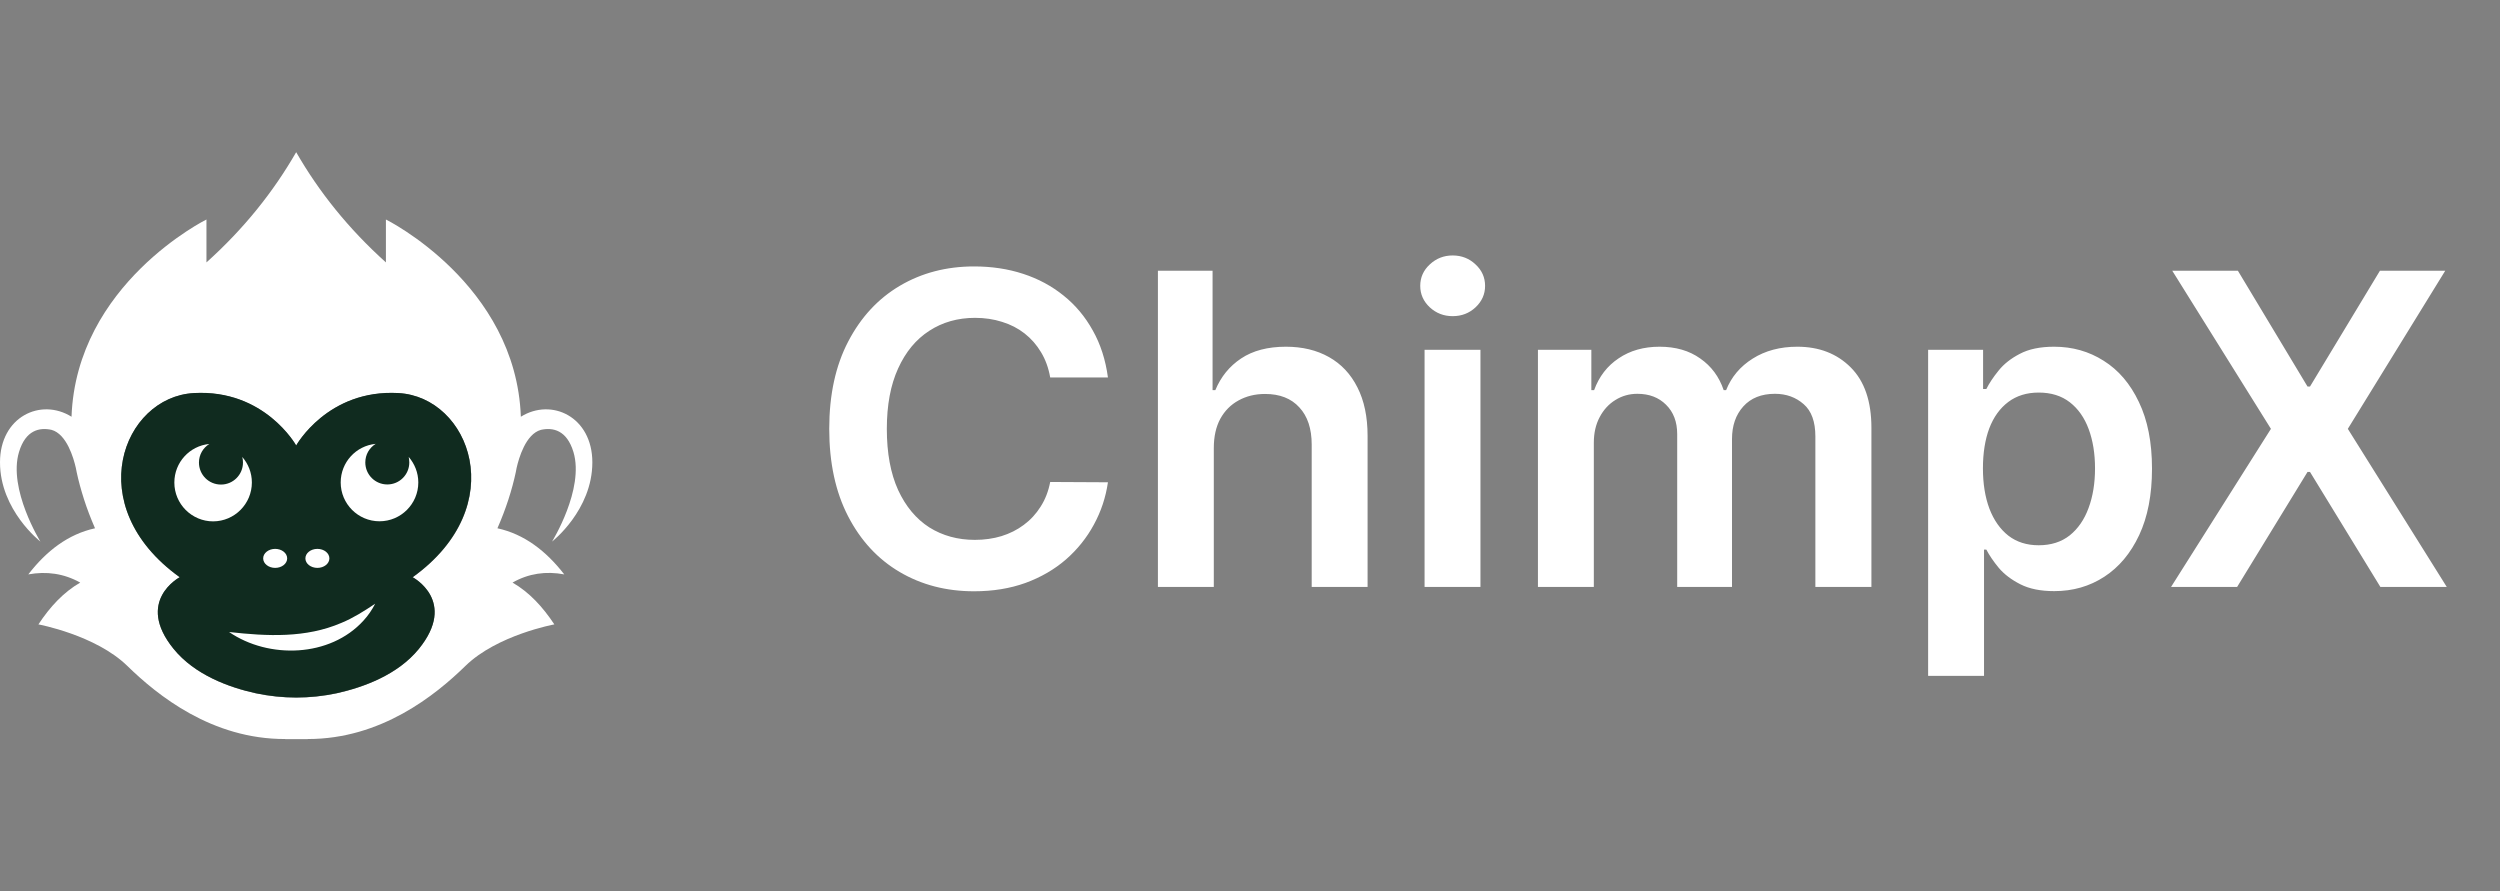 <svg width="115" height="41" viewBox="0 0 115 41" fill="none" xmlns="http://www.w3.org/2000/svg">
<rect x="0" y="0" width="115" height="41" fill="#808080" stroke="none"/>
<path d="M25.956 26.422C25.113 25.336 24.115 24.572 22.882 24.301C23.278 23.394 23.554 22.529 23.729 21.71C23.729 21.71 23.729 21.71 23.729 21.706C23.742 21.646 23.756 21.581 23.765 21.521C23.867 21.071 24.184 19.966 24.883 19.773C25.431 19.653 26.071 19.778 26.379 20.794C26.89 22.502 25.394 24.913 25.394 24.913C25.394 24.913 27.248 23.472 27.248 21.268C27.248 19.17 25.371 18.287 23.959 19.17C23.738 13.06 17.752 10.097 17.752 10.097V12.071C16.031 10.524 14.673 8.827 13.624 7C12.575 8.827 11.218 10.524 9.497 12.071V10.097C9.497 10.097 3.511 13.06 3.29 19.17C1.877 18.287 0 19.17 0 21.268C0 23.472 1.859 24.913 1.859 24.913C1.859 24.913 0.363 22.497 0.874 20.794C1.178 19.778 1.822 19.653 2.37 19.773C3.069 19.966 3.386 21.071 3.488 21.521C3.502 21.581 3.511 21.646 3.525 21.706C3.525 21.71 3.525 21.71 3.525 21.71C3.612 22.12 3.727 22.538 3.865 22.971C4.003 23.403 4.173 23.845 4.371 24.301C3.138 24.572 2.14 25.336 1.302 26.422C2.144 26.27 2.94 26.38 3.69 26.799C2.917 27.245 2.301 27.913 1.767 28.722C1.767 28.722 4.399 29.21 5.857 30.632C7.247 31.989 9.75 34.005 13.118 33.995V34H14.158V33.995C17.521 34 20.02 31.989 21.41 30.632C22.868 29.206 25.5 28.722 25.5 28.722C24.966 27.917 24.35 27.245 23.577 26.799C24.317 26.376 25.113 26.265 25.956 26.422ZM18.985 26.555C18.985 26.555 21.055 27.65 19.265 29.854C18.294 31.046 16.726 31.617 15.488 31.893C14.25 32.155 13.008 32.155 11.765 31.893C10.528 31.621 8.959 31.046 7.988 29.854C6.198 27.65 8.268 26.555 8.268 26.555C3.695 23.274 5.65 18.268 8.913 18.084C12.179 17.9 13.624 20.495 13.624 20.495C13.624 20.495 15.069 17.9 18.331 18.084C21.603 18.268 23.558 23.274 18.985 26.555Z" fill="white"/>
<path d="M19.265 29.85C18.294 31.041 16.726 31.612 15.488 31.888C14.25 32.15 13.008 32.15 11.765 31.888C10.528 31.617 8.959 31.041 7.988 29.85C6.198 27.646 8.268 26.551 8.268 26.551C3.695 23.27 5.65 18.264 8.913 18.08C12.18 17.896 13.624 20.491 13.624 20.491C13.624 20.491 15.069 17.896 18.331 18.08C21.598 18.259 23.554 23.265 18.98 26.551C18.985 26.555 21.055 27.646 19.265 29.85Z" fill="#102B1F"/>
<path d="M10.537 29.072C12.364 30.324 15.184 30.241 16.721 28.547C16.937 28.313 17.117 28.046 17.259 27.77C16.735 28.12 16.238 28.433 15.704 28.653C14.066 29.357 12.294 29.27 10.537 29.072Z" fill="white"/>
<path d="M11.586 22.193C11.586 21.742 11.416 21.333 11.144 21.02C11.167 21.103 11.177 21.186 11.177 21.278C11.177 21.834 10.726 22.29 10.164 22.29C9.603 22.29 9.152 21.839 9.152 21.278C9.152 20.914 9.341 20.601 9.63 20.422C8.724 20.509 8.02 21.268 8.02 22.198C8.02 23.183 8.821 23.983 9.805 23.983C10.79 23.979 11.586 23.178 11.586 22.193Z" fill="white"/>
<path d="M18.828 21.273C18.828 21.83 18.377 22.285 17.816 22.285C17.259 22.285 16.804 21.834 16.804 21.273C16.804 20.91 16.992 20.597 17.282 20.417C16.376 20.505 15.672 21.264 15.672 22.193C15.672 23.178 16.473 23.979 17.457 23.979C18.442 23.979 19.242 23.178 19.242 22.193C19.242 21.742 19.072 21.333 18.801 21.02C18.814 21.103 18.828 21.186 18.828 21.273Z" fill="white"/>
<path d="M12.658 26.123C12.963 26.123 13.21 25.927 13.21 25.686C13.21 25.444 12.963 25.248 12.658 25.248C12.353 25.248 12.106 25.444 12.106 25.686C12.106 25.927 12.353 26.123 12.658 26.123Z" fill="white"/>
<path d="M14.6 26.123C14.905 26.123 15.152 25.927 15.152 25.686C15.152 25.444 14.905 25.248 14.6 25.248C14.295 25.248 14.048 25.444 14.048 25.686C14.048 25.927 14.295 26.123 14.6 26.123Z" fill="white"/>
<path d="M50.965 17.362H48.309C48.233 16.927 48.093 16.541 47.889 16.204C47.686 15.864 47.433 15.575 47.13 15.338C46.827 15.101 46.481 14.924 46.093 14.805C45.709 14.682 45.295 14.621 44.85 14.621C44.059 14.621 43.358 14.82 42.747 15.217C42.137 15.61 41.658 16.188 41.313 16.95C40.967 17.708 40.794 18.634 40.794 19.727C40.794 20.84 40.967 21.777 41.313 22.54C41.663 23.297 42.141 23.87 42.747 24.259C43.358 24.642 44.057 24.834 44.843 24.834C45.278 24.834 45.685 24.777 46.064 24.663C46.448 24.545 46.791 24.372 47.094 24.145C47.402 23.918 47.66 23.638 47.868 23.307C48.081 22.975 48.228 22.597 48.309 22.171L50.965 22.185C50.865 22.876 50.65 23.525 50.319 24.131C49.992 24.737 49.563 25.272 49.033 25.736C48.503 26.195 47.882 26.555 47.172 26.815C46.462 27.071 45.674 27.199 44.807 27.199C43.529 27.199 42.388 26.903 41.384 26.311C40.38 25.719 39.589 24.865 39.012 23.747C38.434 22.63 38.145 21.29 38.145 19.727C38.145 18.16 38.436 16.82 39.019 15.707C39.601 14.59 40.394 13.735 41.398 13.143C42.402 12.552 43.538 12.256 44.807 12.256C45.617 12.256 46.37 12.369 47.066 12.597C47.762 12.824 48.382 13.158 48.926 13.598C49.471 14.034 49.918 14.569 50.269 15.203C50.624 15.833 50.856 16.553 50.965 17.362ZM55.835 20.608V27H53.264V12.454H55.778V17.945H55.906C56.162 17.329 56.557 16.844 57.092 16.489C57.632 16.129 58.319 15.949 59.152 15.949C59.91 15.949 60.57 16.108 61.133 16.425C61.697 16.742 62.133 17.206 62.44 17.817C62.753 18.428 62.909 19.173 62.909 20.054V27H60.338V20.452C60.338 19.718 60.149 19.147 59.77 18.74C59.396 18.328 58.87 18.122 58.193 18.122C57.739 18.122 57.331 18.222 56.971 18.421C56.616 18.615 56.337 18.896 56.133 19.266C55.935 19.635 55.835 20.082 55.835 20.608ZM65.53 27V16.091H68.101V27H65.53ZM66.822 14.543C66.415 14.543 66.065 14.408 65.771 14.138C65.478 13.863 65.331 13.534 65.331 13.151C65.331 12.762 65.478 12.433 65.771 12.163C66.065 11.889 66.415 11.751 66.822 11.751C67.234 11.751 67.585 11.889 67.874 12.163C68.167 12.433 68.314 12.762 68.314 13.151C68.314 13.534 68.167 13.863 67.874 14.138C67.585 14.408 67.234 14.543 66.822 14.543ZM70.745 27V16.091H73.202V17.945H73.33C73.557 17.32 73.933 16.832 74.459 16.482C74.985 16.126 75.612 15.949 76.341 15.949C77.08 15.949 77.703 16.129 78.209 16.489C78.721 16.844 79.08 17.329 79.289 17.945H79.402C79.644 17.338 80.051 16.856 80.624 16.496C81.201 16.131 81.886 15.949 82.676 15.949C83.68 15.949 84.499 16.266 85.134 16.901C85.768 17.535 86.085 18.461 86.085 19.678V27H83.507V20.075C83.507 19.398 83.328 18.903 82.968 18.591C82.608 18.274 82.167 18.115 81.647 18.115C81.026 18.115 80.541 18.309 80.191 18.697C79.845 19.081 79.672 19.581 79.672 20.196V27H77.151V19.969C77.151 19.405 76.98 18.956 76.639 18.619C76.303 18.283 75.863 18.115 75.319 18.115C74.949 18.115 74.613 18.21 74.31 18.399C74.007 18.584 73.765 18.847 73.585 19.188C73.406 19.524 73.316 19.917 73.316 20.366V27H70.745ZM88.694 31.091V16.091H91.222V17.895H91.371C91.504 17.63 91.691 17.348 91.933 17.05C92.174 16.747 92.501 16.489 92.913 16.276C93.325 16.058 93.85 15.949 94.489 15.949C95.332 15.949 96.092 16.164 96.769 16.595C97.451 17.021 97.991 17.653 98.388 18.491C98.791 19.325 98.992 20.348 98.992 21.56C98.992 22.758 98.796 23.776 98.403 24.614C98.01 25.452 97.475 26.091 96.797 26.531C96.12 26.972 95.353 27.192 94.496 27.192C93.871 27.192 93.353 27.088 92.941 26.879C92.529 26.671 92.198 26.42 91.947 26.126C91.701 25.828 91.509 25.546 91.371 25.281H91.265V31.091H88.694ZM91.215 21.546C91.215 22.251 91.315 22.869 91.513 23.399C91.717 23.93 92.008 24.344 92.387 24.642C92.77 24.936 93.234 25.082 93.779 25.082C94.347 25.082 94.823 24.931 95.207 24.628C95.59 24.32 95.879 23.901 96.073 23.371C96.272 22.836 96.371 22.227 96.371 21.546C96.371 20.868 96.274 20.267 96.08 19.741C95.886 19.216 95.597 18.804 95.214 18.506C94.83 18.207 94.352 18.058 93.779 18.058C93.23 18.058 92.763 18.203 92.38 18.491C91.996 18.78 91.705 19.185 91.506 19.706C91.312 20.227 91.215 20.84 91.215 21.546ZM102.943 12.454L106.146 17.781H106.26L109.477 12.454H112.481L108 19.727L112.552 27H109.498L106.26 21.709H106.146L102.907 27H99.868L104.463 19.727L99.924 12.454H102.943Z" fill="white"/>
</svg>
